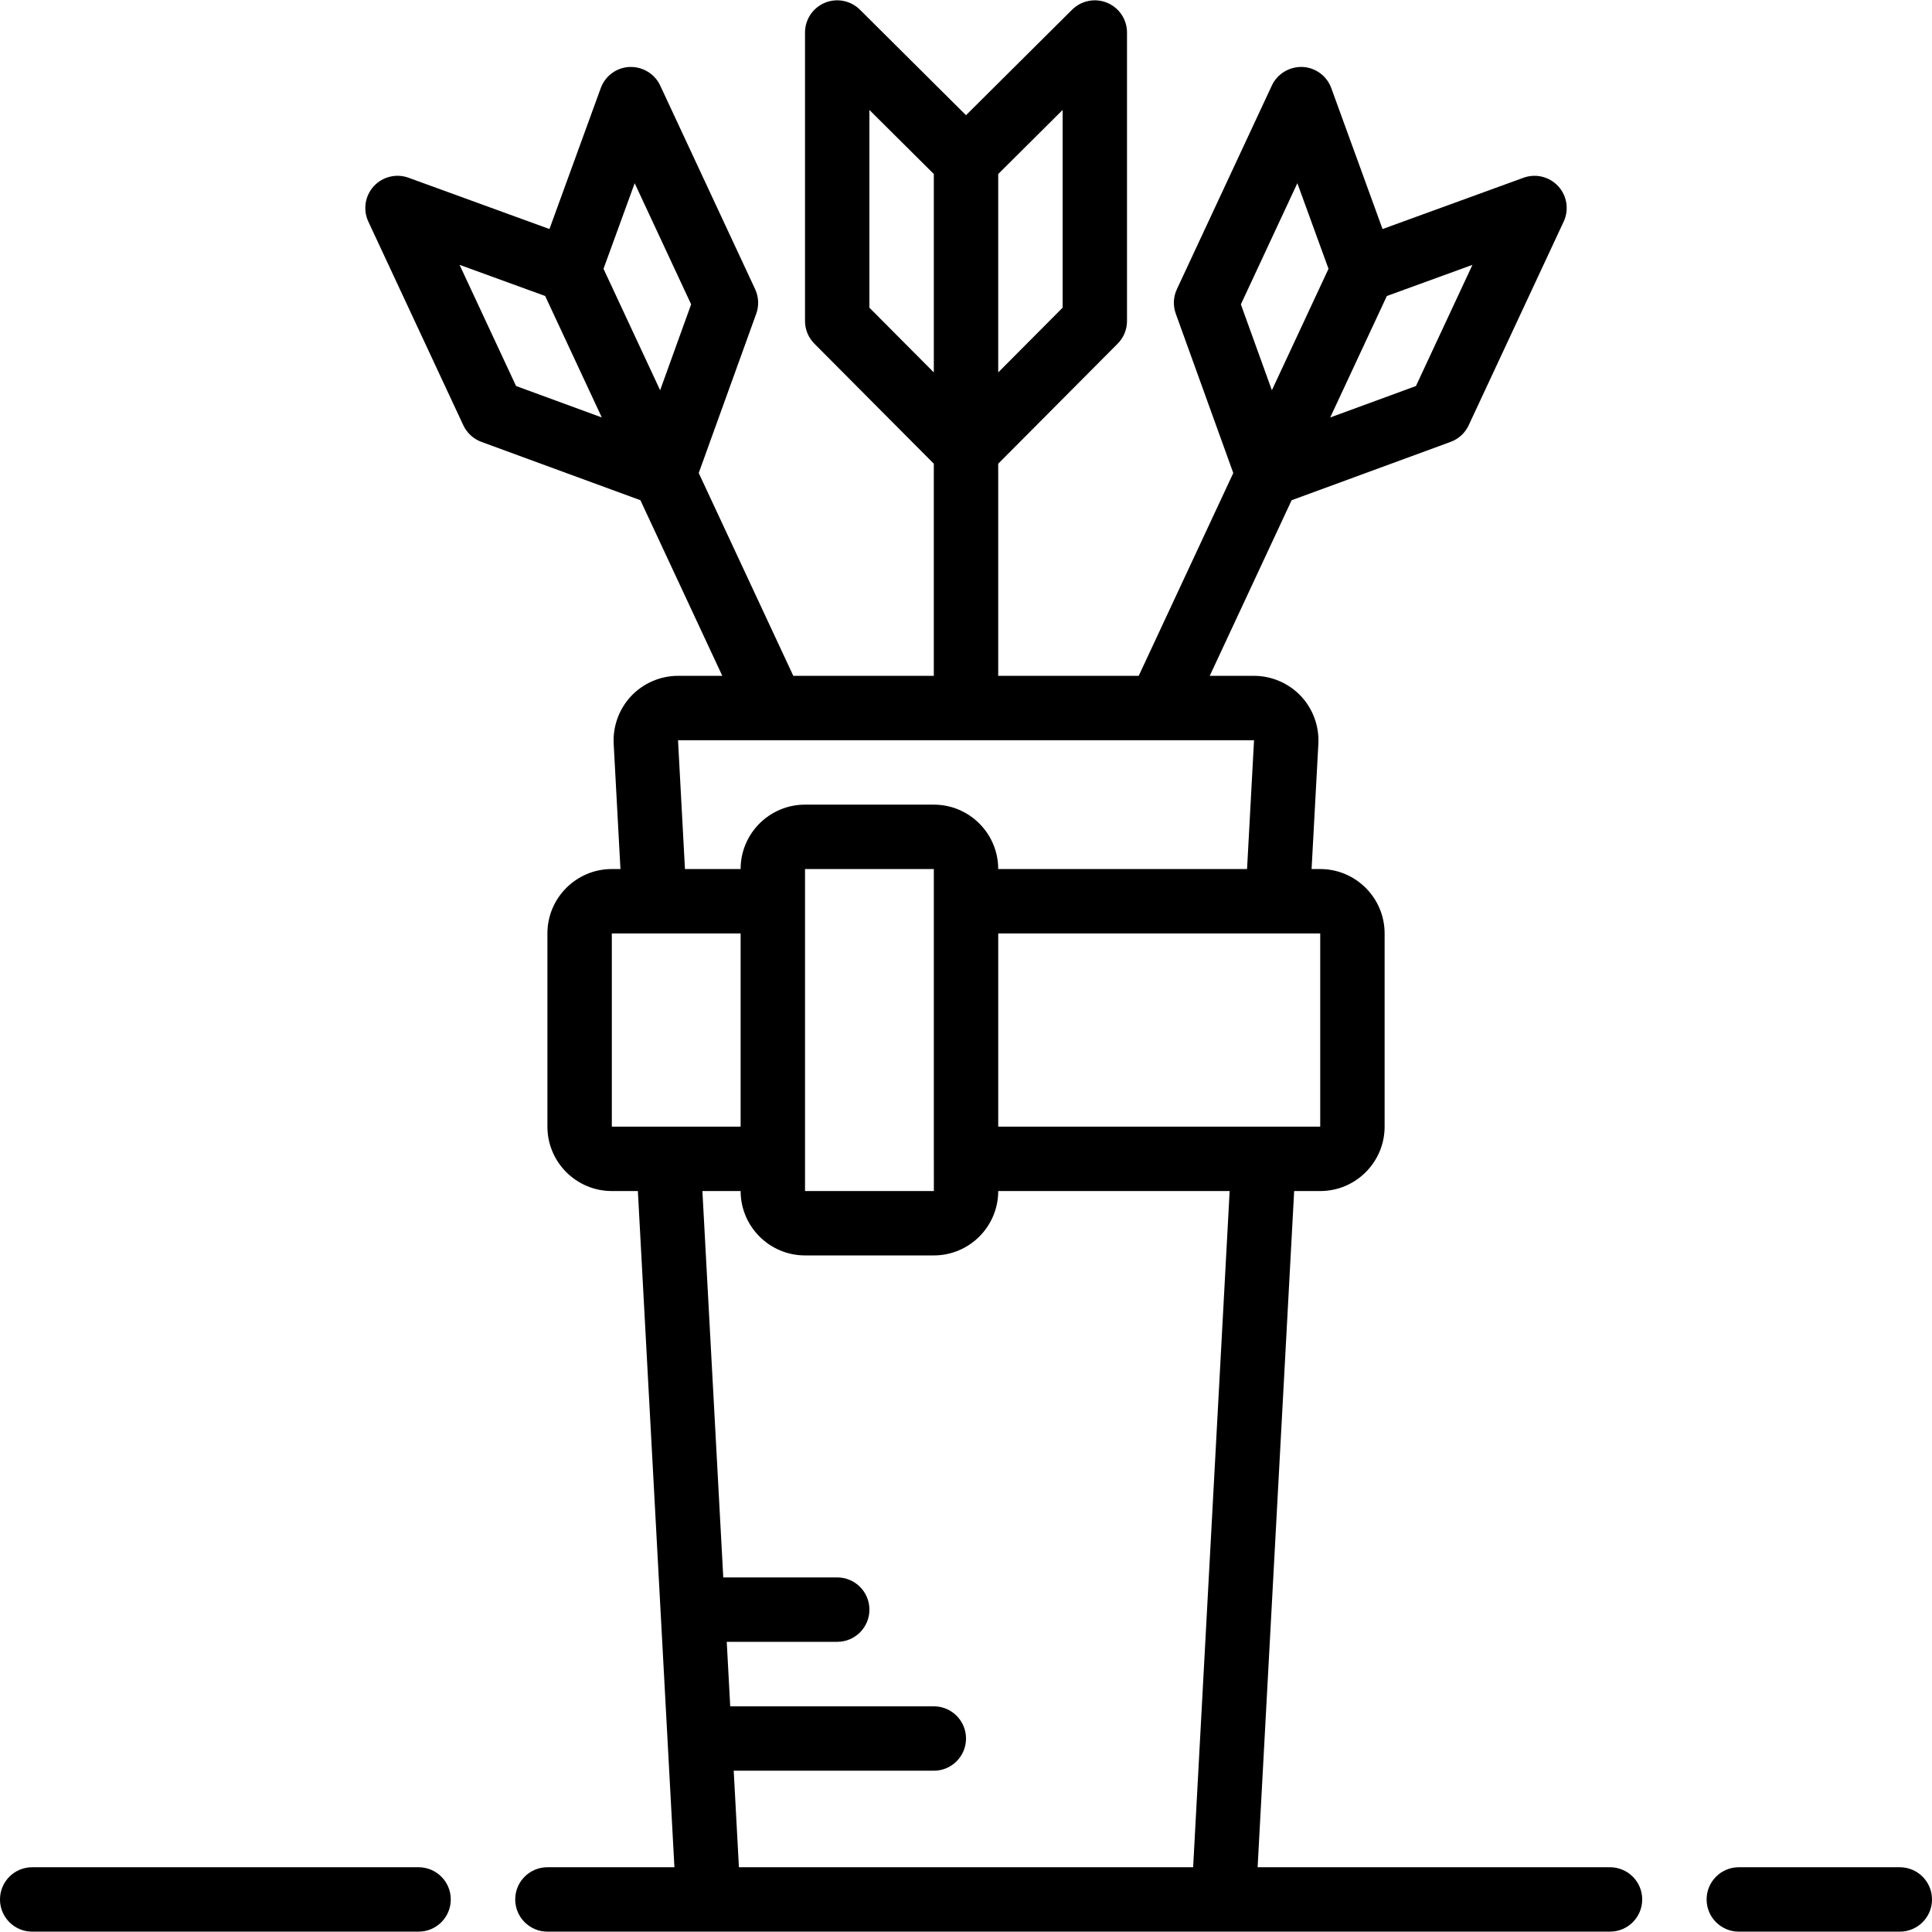 <?xml version="1.0" encoding="UTF-8"?>
<svg enable-background="new 0 0 512 512" version="1.1" viewBox="0 0 512 512" xml:space="preserve" xmlns="http://www.w3.org/2000/svg">
<path d="m110.93 494.84h-102.4c-4.719 0-8.533 3.823-8.533 8.533s3.814 8.533 8.533 8.533h102.4c4.719 0 8.533-3.823 8.533-8.533s-3.814-8.533-8.533-8.533z"/>
<path d="m426.67 494.84h-93.389l9.685-179.2h6.905c9.412 0 17.067-7.654 17.067-17.067v-51.2c0-9.412-7.654-17.067-17.067-17.067h-2.288l1.8-33.222c0.239-4.659-1.459-9.267-4.668-12.655-3.209-3.379-7.731-5.325-12.382-5.325h-11.74l21.701-46.538 42.137-15.462c2.116-0.777 3.84-2.355 4.787-4.403l25.173-53.973c1.459-3.132 0.896-6.827-1.442-9.37-2.33-2.543-5.956-3.43-9.207-2.253l-37.35 13.594-13.585-37.342c-1.178-3.251-4.207-5.461-7.646-5.615-3.448-0.102-6.647 1.792-8.107 4.924l-25.165 53.973c-0.956 2.048-1.058 4.378-0.29 6.502l15.235 42.214-25.062 53.749h-37.235v-56.214l31.65-31.808c1.596-1.596 2.483-3.763 2.483-6.016v-76.45c0-3.447-2.074-6.554-5.257-7.876-3.157-1.323-6.835-0.606-9.293 1.826l-28.117 27.964-28.117-27.964c-2.449-2.432-6.127-3.149-9.293-1.826-3.183 1.323-5.256 4.429-5.256 7.876v76.45c0 2.253 0.887 4.42 2.483 6.016l31.65 31.808v56.214h-37.235l-25.063-53.751 15.24-42.215c0.768-2.116 0.657-4.454-0.29-6.494l-25.165-53.982c-1.459-3.123-4.693-5.043-8.115-4.915-3.439 0.145-6.46 2.364-7.637 5.606l-13.594 37.342-37.35-13.594c-3.217-1.178-6.869-0.29-9.207 2.253-2.33 2.543-2.901 6.246-1.442 9.378l25.173 53.973c0.956 2.039 2.68 3.627 4.796 4.403l42.132 15.455 21.702 46.539h-11.734c-4.659 0-9.173 1.946-12.382 5.325-3.209 3.388-4.907 7.996-4.668 12.663l1.793 33.214h-2.286c-9.412 0-17.067 7.654-17.067 17.067v51.2c0 9.412 7.654 17.067 17.067 17.067h6.905l9.685 179.2h-33.656c-4.719 0-8.533 3.823-8.533 8.533s3.814 8.533 8.533 8.533h281.6c4.719 0 8.533-3.823 8.533-8.533s-3.816-8.531-8.535-8.531zm-51.43-392.54l-22.72 8.336 15.01-32.19 22.685-8.257-14.975 32.111zm-46.396-21.641l14.968-32.111 8.257 22.686-15.009 32.189-8.216-22.764zm-47.241 0.883l-17.067 17.152v-52.577l17.067-16.978v52.403zm-51.2 0v-52.403l17.067 16.977v52.578l-17.067-17.152zm-62.205-32.989l14.959 32.102-8.215 22.761-15.006-32.184 8.262-22.679zm-31.436 53.743l-14.976-32.111 22.687 8.254 15.012 32.193-22.723-8.336zm213.11 196.28h-85.333v-51.2h85.333v51.2zm-102.39 17.065h-34.142v-85.334h34.133l1e-3 8.518c0 6e-3 -1e-3 0.011-1e-3 0.017v68.267c0 0.052 7e-3 0.101 8e-3 0.153l1e-3 8.379zm-67.799-119.47h152.65l-1.85 34.135h-65.946v-2e-3c0-9.412-7.654-17.067-17.067-17.067h-34.133c-9.412 0-17.067 7.654-17.067 17.067v2e-3h-14.748l-1.842-34.135zm-17.543 51.202h34.133v51.2h-34.133v-51.2zm33.681 247.46l-1.381-25.575h53.033c4.719 0 8.533-3.823 8.533-8.533s-3.814-8.533-8.533-8.533h-53.955l-0.923-17.091h29.278c4.719 0 8.533-3.823 8.533-8.533s-3.814-8.533-8.533-8.533h-30.2l-5.53-102.4h10.13c1e-3 9.412 7.655 17.065 17.067 17.065h34.133c9.412 0 17.066-7.653 17.067-17.065h61.33l-9.677 179.2h-120.37z"/>
<path d="m503.47 494.84h-42.667c-4.719 0-8.533 3.823-8.533 8.533s3.814 8.533 8.533 8.533h42.667c4.719 0 8.533-3.823 8.533-8.533s-3.814-8.533-8.533-8.533z"/>
</svg>
